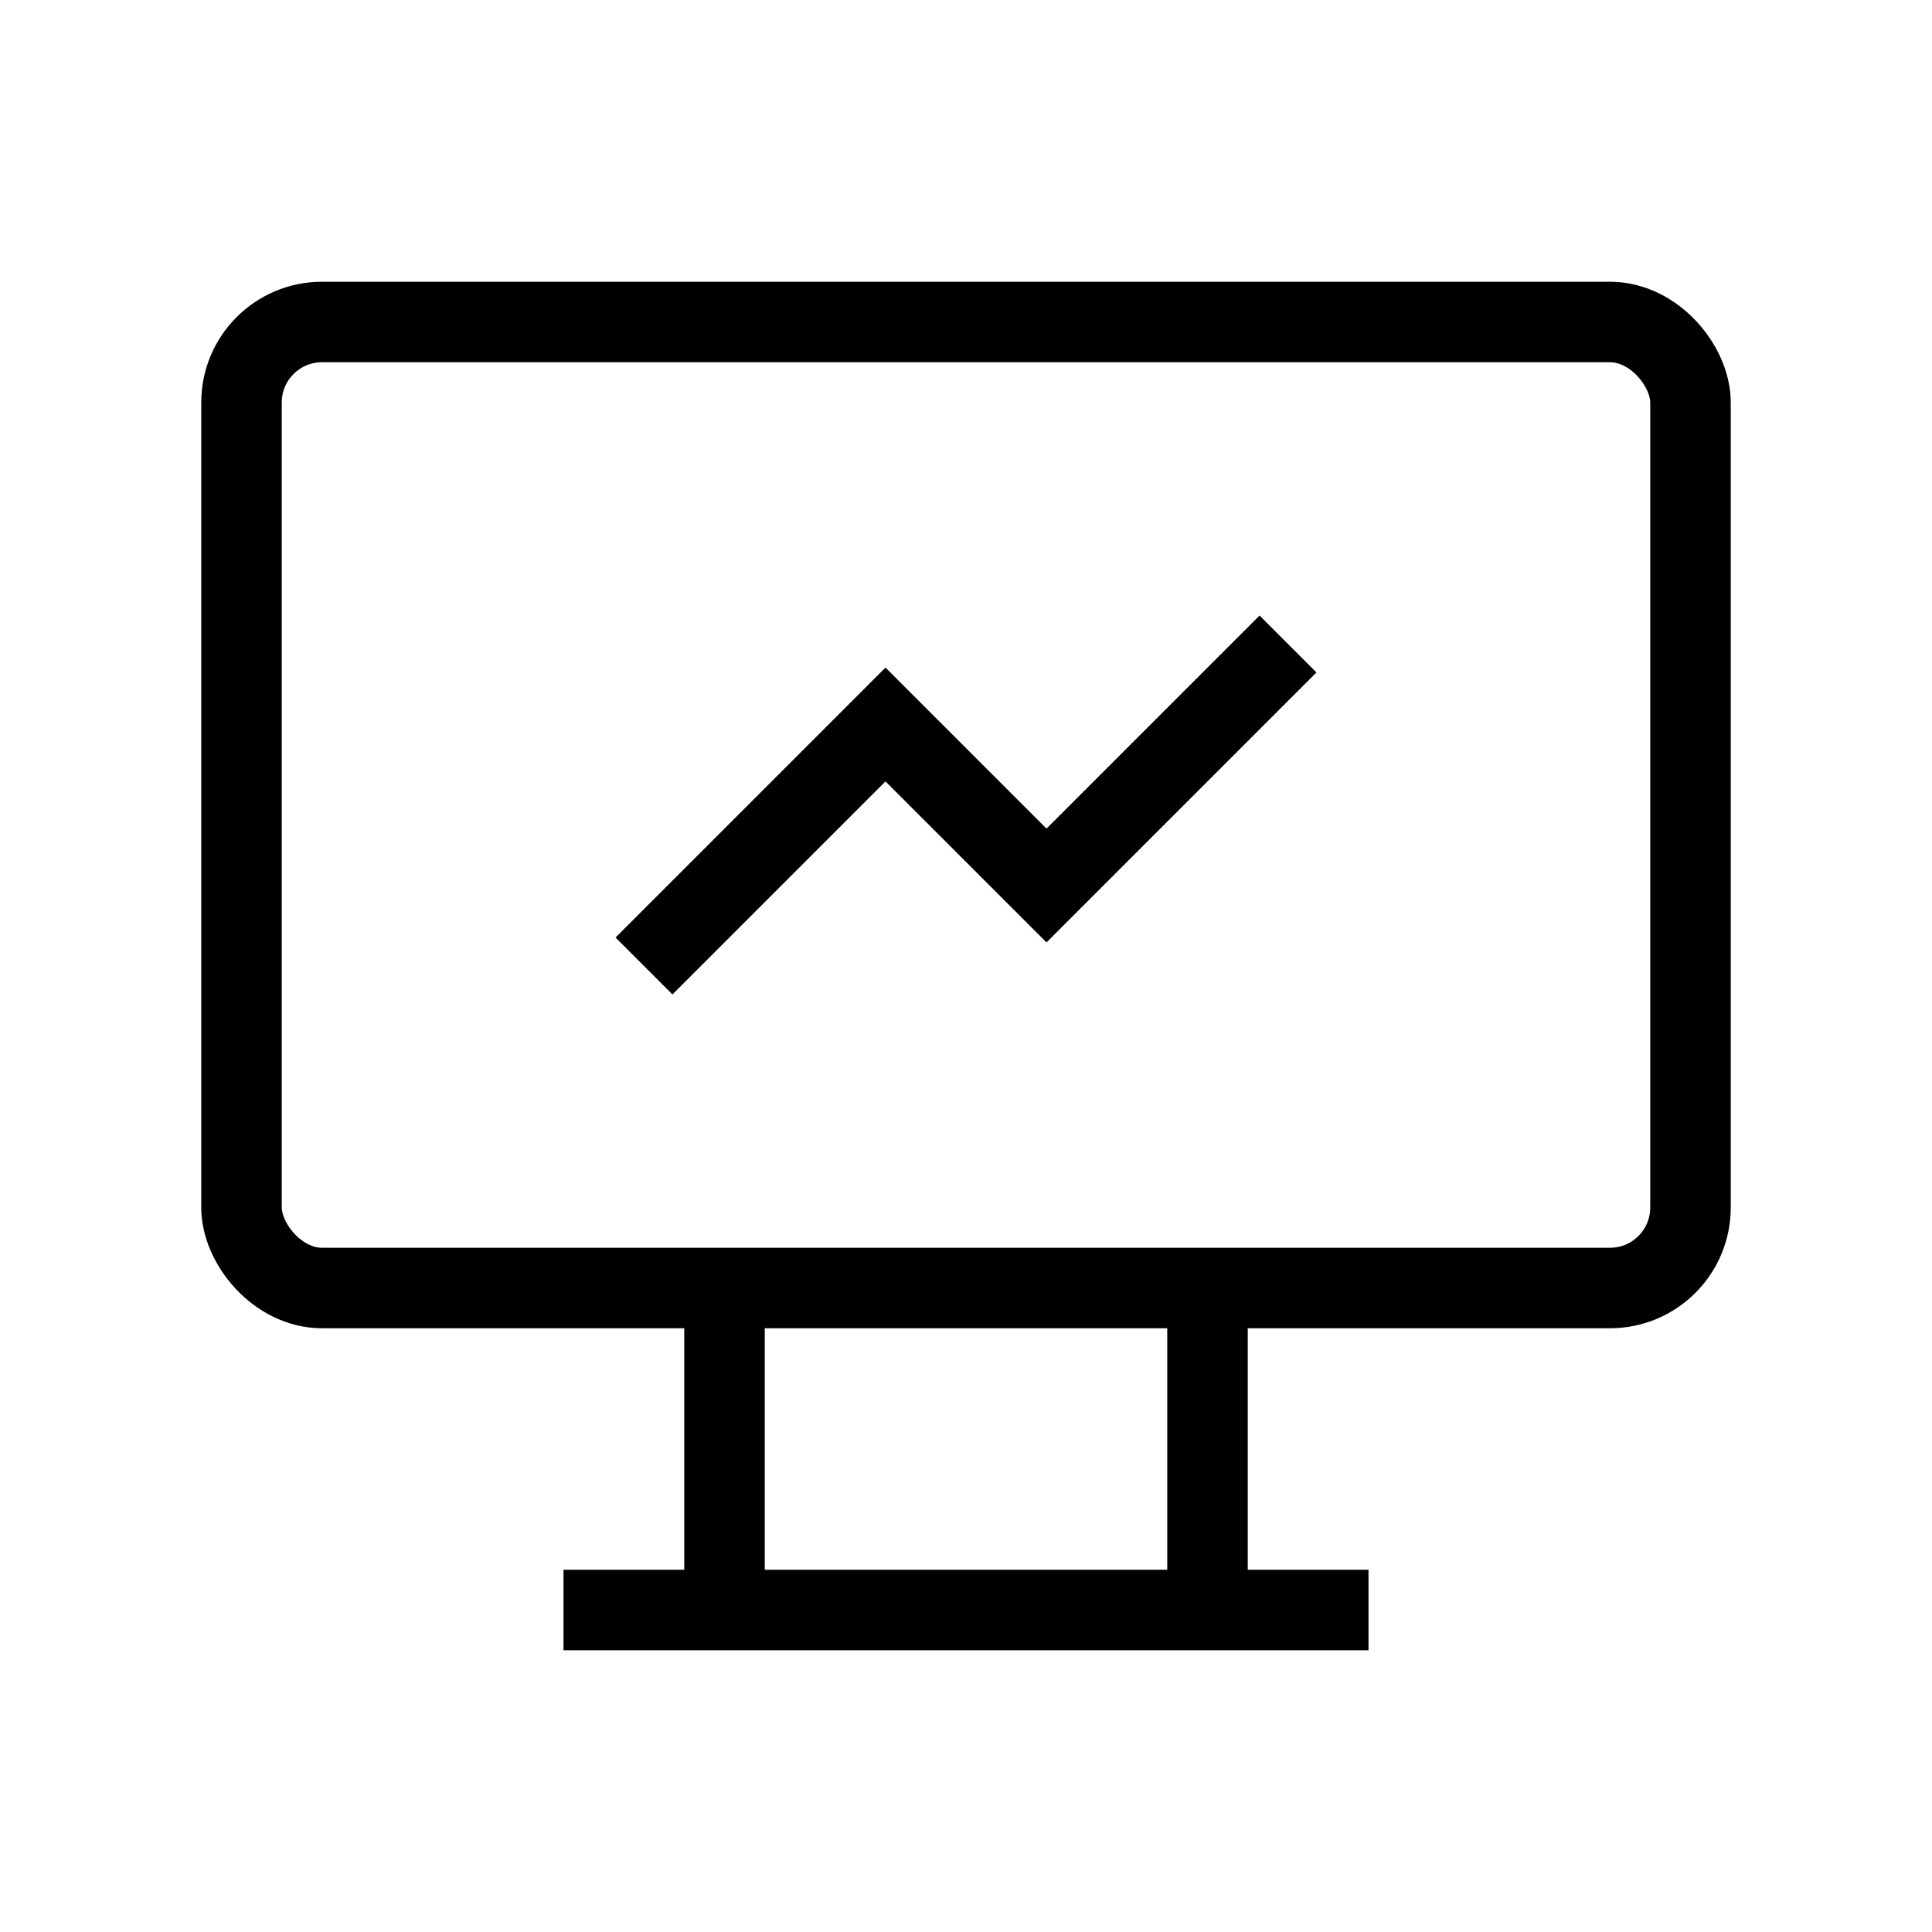 <svg xmlns="http://www.w3.org/2000/svg" viewBox="0 0 24 24" strokeWidth="2" stroke="currentColor" fill="none" strokeLinecap="round" strokeLinejoin="round">
<path stroke="none" d="M0 0h24v24H0z" fill="none"/>
<rect x="3" y="4" width="18" height="12" rx="1"/>
<line x1="7" y1="20" x2="17" y2="20"/>
<line x1="9" y1="16" x2="9" y2="20"/>
<line x1="15" y1="16" x2="15" y2="20"/>
<path d="M8 12l3 -3l2 2l3 -3"/>
</svg>